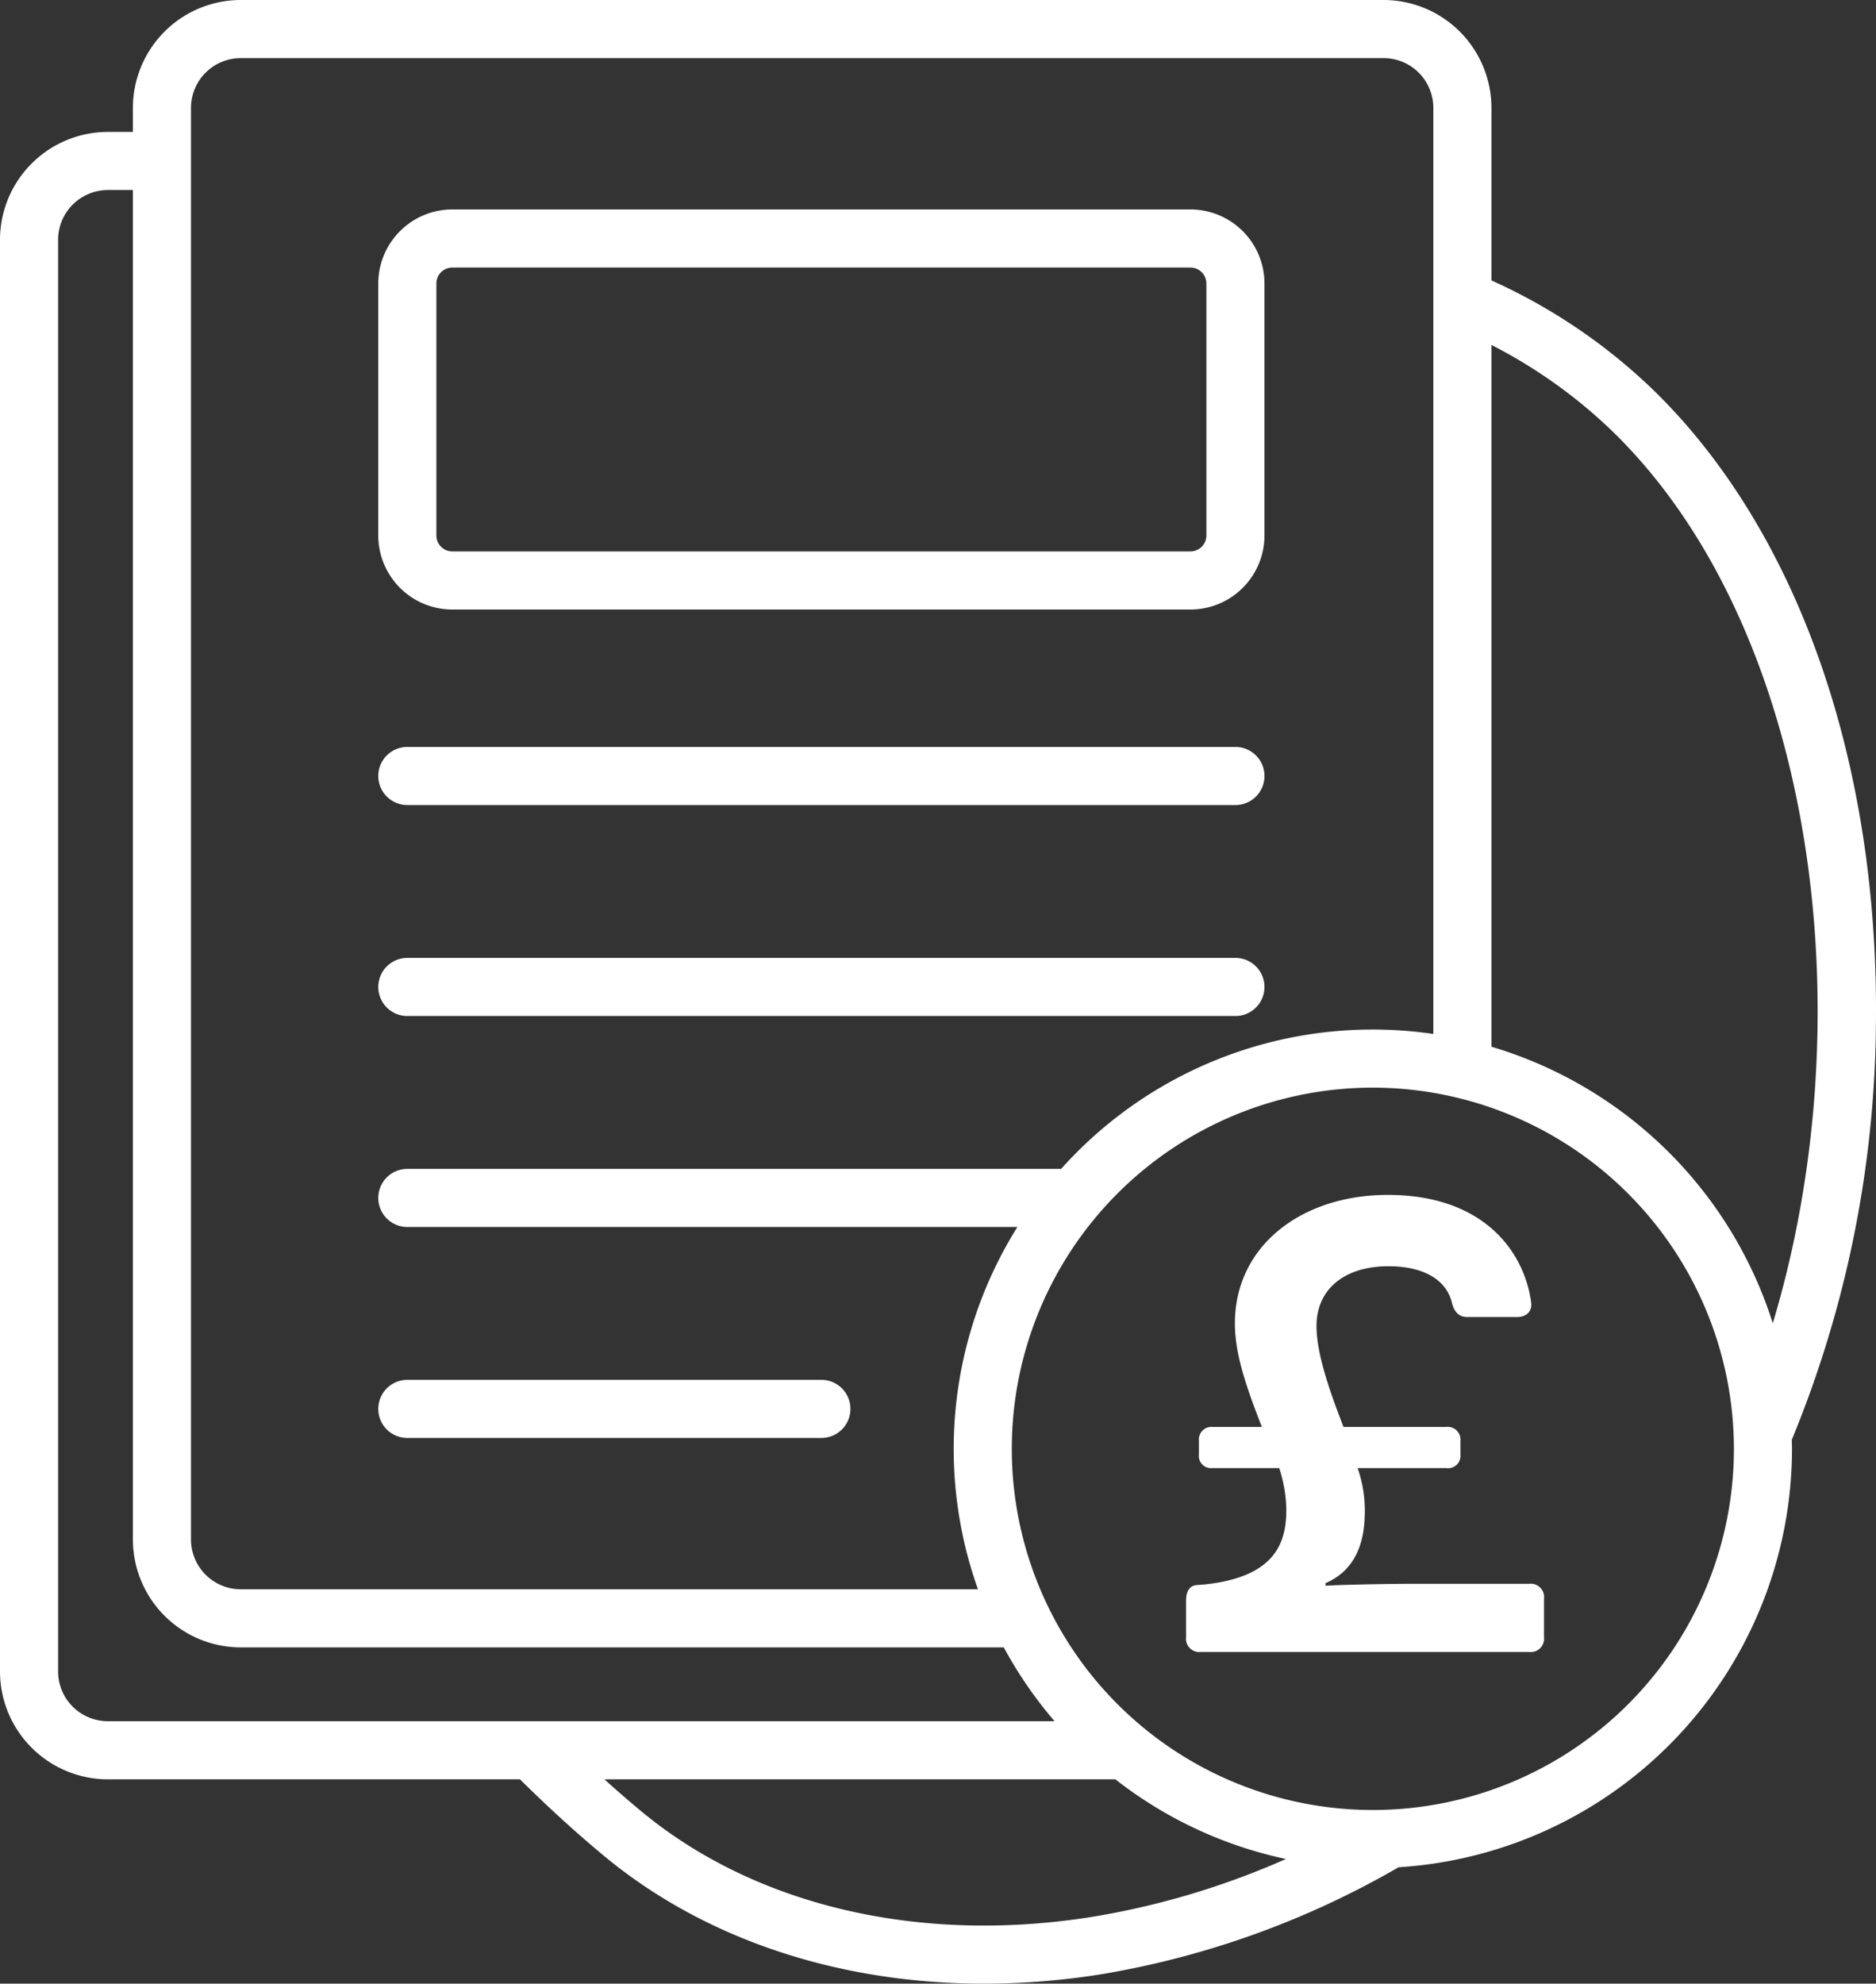 <svg xmlns="http://www.w3.org/2000/svg" viewBox="0 0 192.088 203.041"><rect x="0" y="0" width="192.088" height="203.041" fill="#333333" stroke="none"/><g id="Layer_2" data-name="Layer 2"><g id="Art"><path d="M11.043,182.126H53.244c2.72,2.699,5.566,5.313,8.563,7.804,10.292,8.556,24.056,13.111,38.952,13.111a76.283,76.283,0,0,0,12.188-.994,90.493,90.493,0,0,0,30.258-10.921,42.968,42.968,0,0,0,40.283-42.829c0-.311-.017-.618-.023-.927a113.756,113.756,0,0,0,8.618-42.858c.247-26.637-8.027-50.146-22.701-64.501a58.241,58.241,0,0,0-16.67-11.307V11.042A11.055,11.055,0,0,0,141.669,0H24.651a11.055,11.055,0,0,0-11.043,11.042v2.462H11.043A11.055,11.055,0,0,0,0,24.546V171.084A11.055,11.055,0,0,0,11.043,182.126ZM5.949,24.546A5.1,5.1,0,0,1,11.043,19.452H13.608V157.58a11.055,11.055,0,0,0,11.043,11.042h78.128a43.089,43.089,0,0,0,5.201,7.556H11.043A5.1,5.1,0,0,1,5.949,171.084ZM141.669,5.948A5.1,5.1,0,0,1,146.763,11.042v94.79a42.806,42.806,0,0,0-38.111,13.811H41.707a2.974,2.974,0,1,0,0,5.948h62.467a42.801,42.801,0,0,0-4.038,37.083H24.651a5.1,5.1,0,0,1-5.094-5.094V11.042a5.1,5.1,0,0,1,5.094-5.094Zm35.87,142.349a36.969,36.969,0,1,1-36.97-36.97A37.011,37.011,0,0,1,177.539,148.297Zm-65.543,47.878c-17.752,2.877-34.656-1.068-46.386-10.819q-1.89-1.571-3.724-3.23h52.319A42.75,42.75,0,0,0,131.666,190.28,81.593,81.593,0,0,1,111.996,196.175ZM165.222,44.263c20.501,20.054,25.867,59.384,16.298,91.18a43.098,43.098,0,0,0-28.808-28.303V35.309A51.687,51.687,0,0,1,165.222,44.263Z" style="fill:#fff"/><path d="M126.498,76.454H41.707a2.974,2.974,0,1,0,0,5.948h84.791a2.974,2.974,0,1,0,0-5.948Z" style="fill:#fff"/><path d="M126.498,98.048H41.707a2.974,2.974,0,1,0,0,5.948h84.791a2.974,2.974,0,1,0,0-5.948Z" style="fill:#fff"/><path d="M41.707,147.185H84.103a2.974,2.974,0,1,0,0-5.948H41.707a2.974,2.974,0,1,0,0,5.948Z" style="fill:#fff"/><path d="M38.732,54.811a7.588,7.588,0,0,0,7.579,7.579h75.582a7.588,7.588,0,0,0,7.579-7.579V29.017a7.588,7.588,0,0,0-7.579-7.579h-75.582a7.588,7.588,0,0,0-7.579,7.579Zm7.579-27.425h75.582a1.633,1.633,0,0,1,1.63,1.631V54.811a1.633,1.633,0,0,1-1.63,1.631h-75.582A1.633,1.633,0,0,1,44.682,54.811V29.017A1.633,1.633,0,0,1,46.312,27.386Z" style="fill:#fff"/><path d="M158.093,167.575v-3.948a1.356,1.356,0,0,0-1.514-1.513H144.144c-1.25,0-6.383.066-8.422.197v-.263c3.224-1.382,3.948-4.408,4.013-6.843a13.23,13.23,0,0,0-.723-4.935h9.08a1.269,1.269,0,0,0,1.448-1.382v-1.448a1.299,1.299,0,0,0-1.448-1.382H137.564c-1.448-3.75-2.763-7.501-2.763-10.33,0-3.75,2.829-6.119,7.369-6.119,3.685,0,5.988,1.448,6.514,3.816.263.921.724,1.382,1.579,1.382h5.066c.921,0,1.579-.526,1.448-1.513-.724-5.264-4.935-10.988-14.673-10.988-8.816,0-15.66,5.198-15.66,13.159,0,3.224,1.25,6.711,2.763,10.593H124.142a1.279,1.279,0,0,0-1.381,1.382v1.448a1.248,1.248,0,0,0,1.381,1.382h6.843a14.522,14.522,0,0,1,.724,4.211c0,3.224-.921,6.909-8.356,7.698l-.855.066c-.658.065-1.053.592-1.053,1.579v3.75a1.356,1.356,0,0,0,1.514,1.513H156.579A1.356,1.356,0,0,0,158.093,167.575Z" style="fill:#fff"/></g></g></svg>